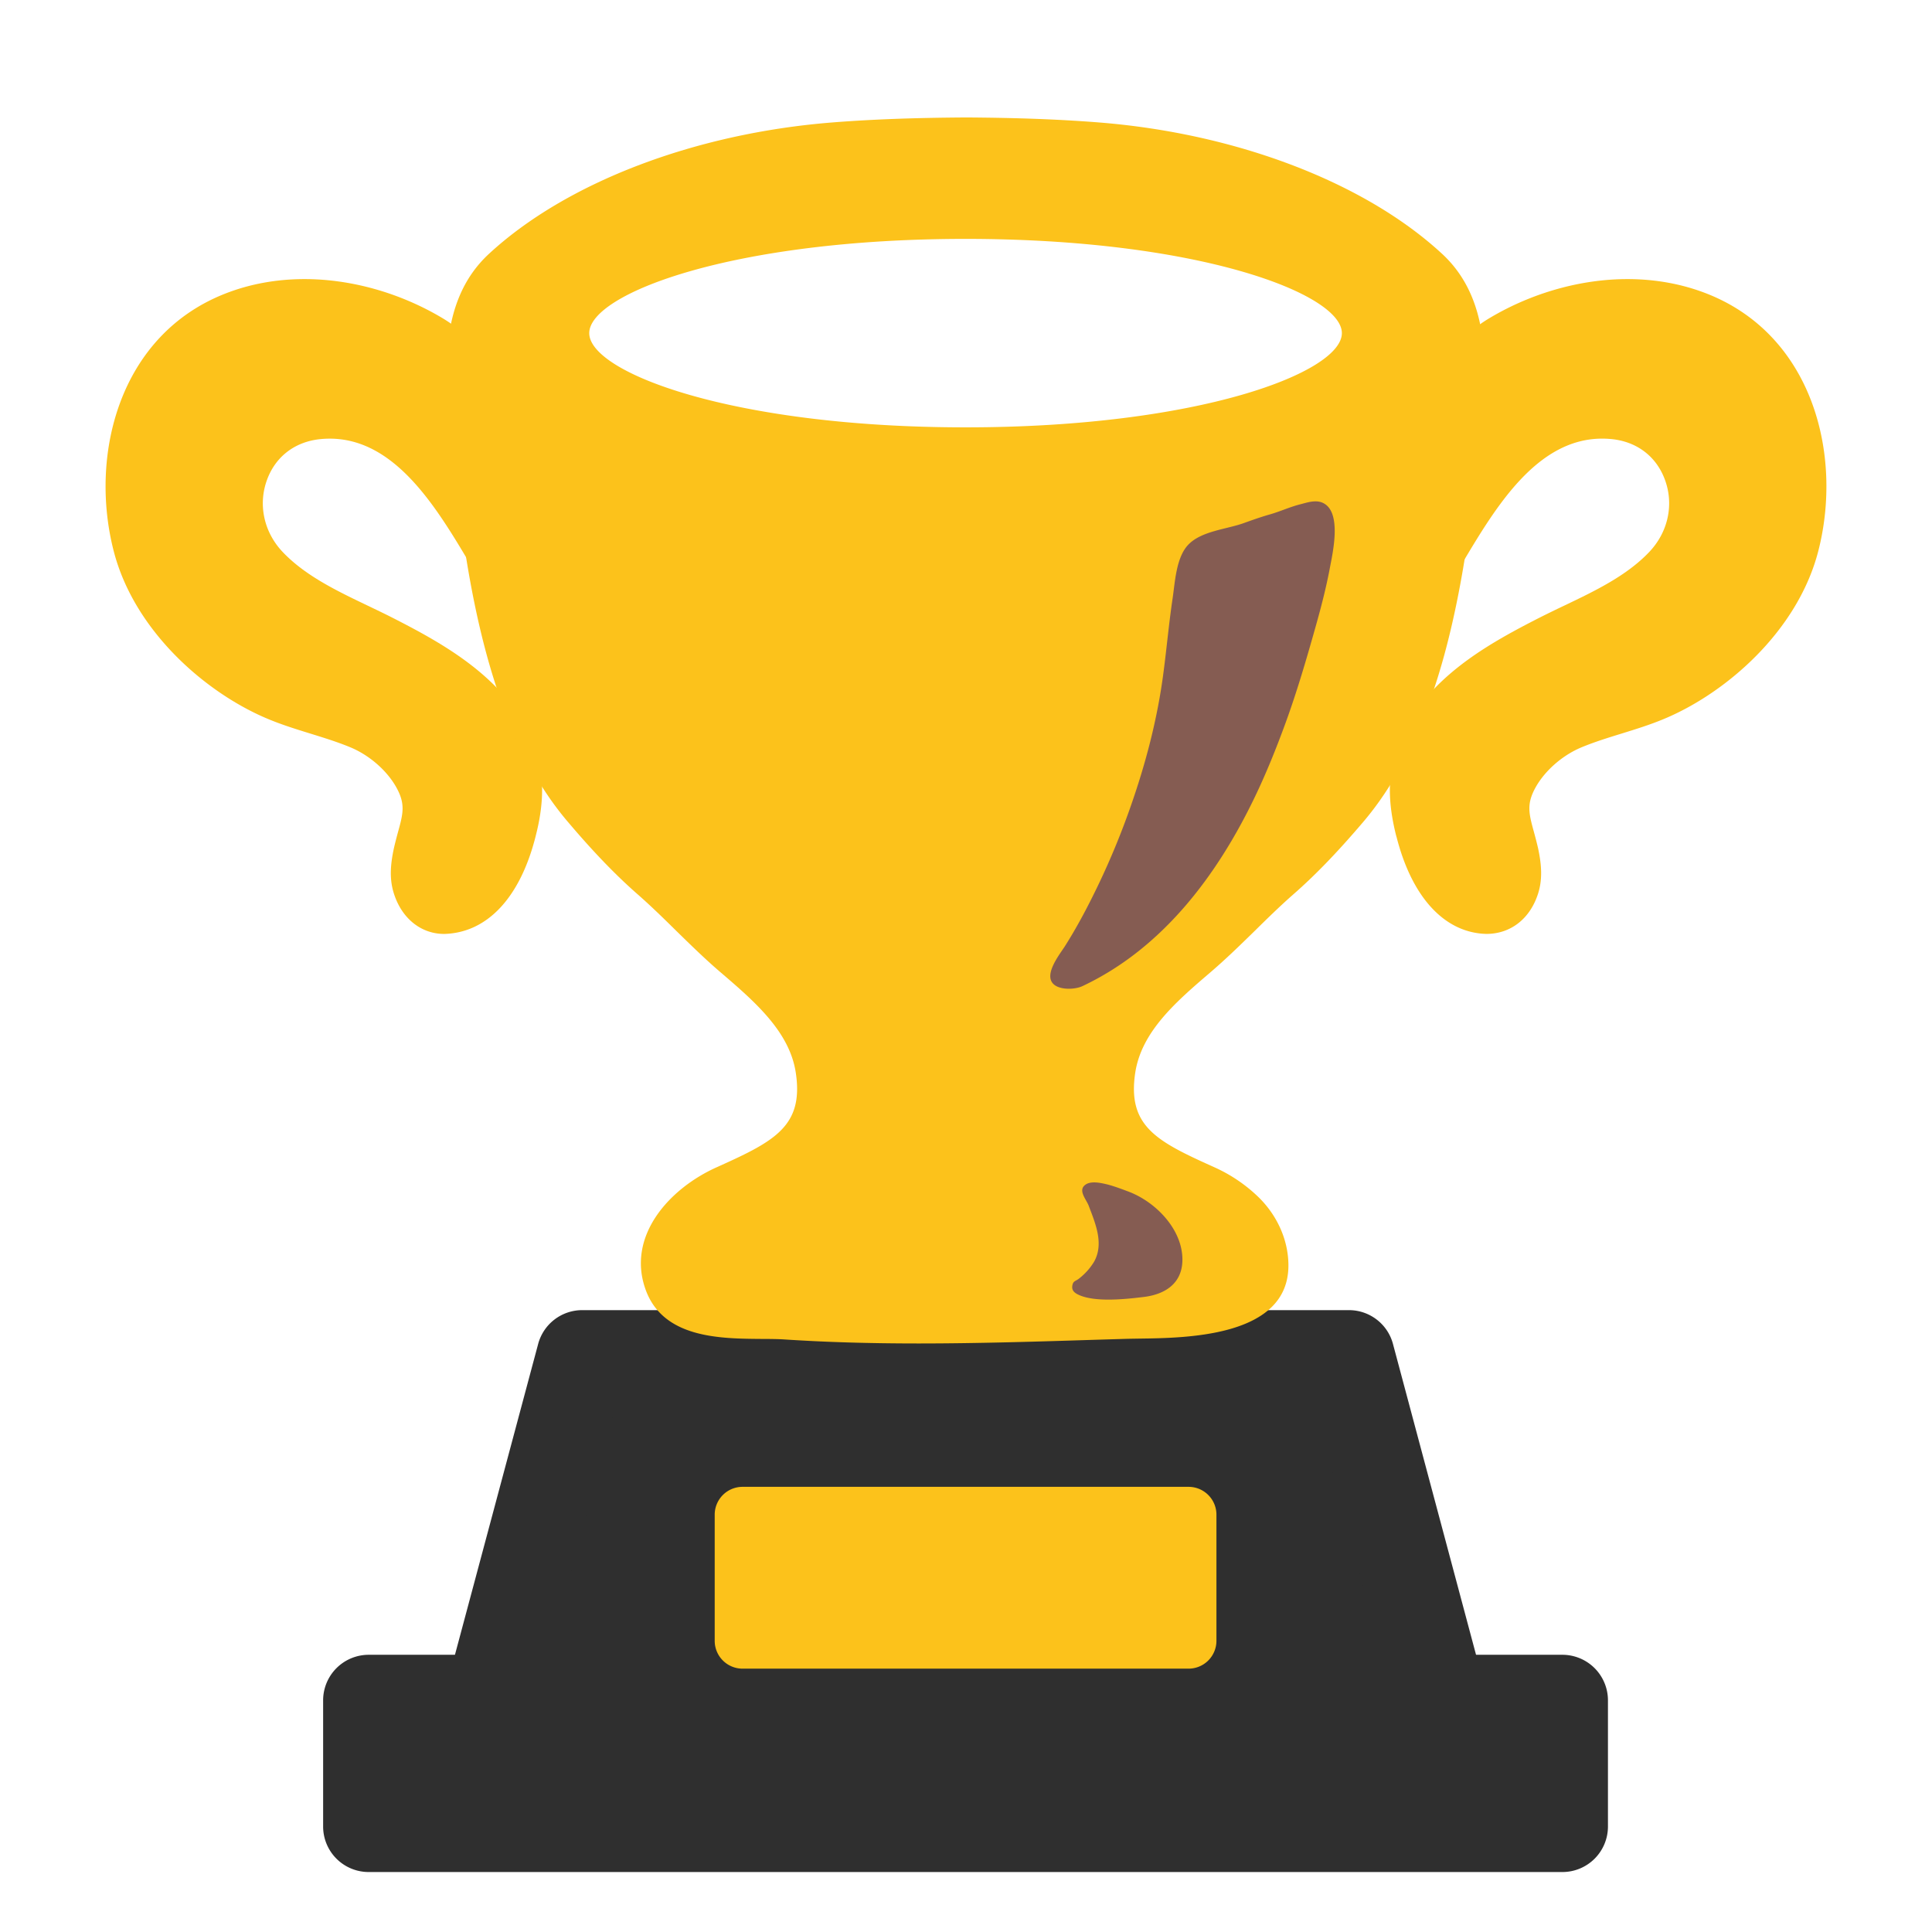 <svg id="レイヤー_1" xmlns="http://www.w3.org/2000/svg" xmlns:xlink="http://www.w3.org/1999/xlink" viewBox="0 0 128 128"><g><g><g fill="#2f2f2f"><g><path d="M95.476 112.656H32.459l6.113-22.835h50.799z"/><path d="M95.518 115.677H32.459a3.018 3.018 0 0 1-2.394-1.183 3.017 3.017 0 0 1-.523-2.619l6.113-22.837a3.021 3.021 0 0 1 2.917-2.238h50.799c1.367 0 2.566.919 2.917 2.24l5.976 22.362a3.02 3.02 0 0 1-2.746 4.275zm-59.125-6.042h55.149L87.055 92.84H40.889l-4.496 16.795z"/></g><g><path d="M24.425 112.656h79.089v8.352H24.425z"/><path d="M103.514 124.027H24.425a3.017 3.017 0 0 1-3.017-3.019v-8.353a3.02 3.02 0 0 1 3.017-3.021h79.089a3.02 3.02 0 0 1 3.017 3.021v8.353a3.017 3.017 0 0 1-3.017 3.019zm-76.072-6.038h73.055v-2.312H27.442v2.312z"/></g></g><g><defs><path id="SVGID_1_" d="M78.745 98.507H49.197a1.845 1.845 0 0 0-1.846 1.846v8.353c0 1.019.825 1.846 1.846 1.846h29.548a1.846 1.846 0 0 0 1.847-1.846v-8.353a1.846 1.846 0 0 0-1.847-1.846z"/></defs><use xlink:href="#SVGID_1_" overflow="visible" fill="#fcc21b"/><clipPath id="SVGID_2_"><use xlink:href="#SVGID_1_" overflow="visible"/></clipPath></g></g><g><g><g><g><path d="M20.184 18.491c-1.884 0-3.672.329-5.317.983-6.965 2.767-8.965 10.651-7.34 17.012 1.36 5.323 6.115 9.434 10.231 11.148.938.392 1.9.688 2.834.977.917.284 1.779.552 2.616.898 1.251.517 2.417 1.529 3.042 2.642.625 1.117.459 1.74.117 2.983-.091.333-.184.688-.272 1.071-.188.884-.333 1.917-.012 2.95.512 1.675 1.796 2.721 3.35 2.721 2.851-.077 5.009-2.404 6.034-6.392l.008-.033.042-.167c.412-1.633.509-3.096.271-4.408-.212-1.219-.629-2.315-1.233-3.25-2.05-3.2-5.32-5.05-8.5-6.673-.559-.285-1.13-.558-1.704-.833-2.033-.973-4.139-1.981-5.634-3.562-1.25-1.325-1.634-3.169-1.009-4.815.583-1.542 1.892-2.508 3.579-2.656a6.38 6.38 0 0 1 .562-.025c4.354 0 7.097 4.607 9.302 8.311l.195.329 1.529 2.563.441-2.95c.138-.909.263-1.879.259-2.817-.009-.654.008-1.319.021-1.983.088-4.125.188-8.799-4.338-11.472-2.782-1.647-6.004-2.552-9.074-2.552z" fill="#fcc21b"/></g><g fill="#fcc21b"><path d="M93.259 51.064c.18-1.025.529-2.009 1.079-2.859 1.917-2.99 5.009-4.729 8.093-6.302 2.616-1.34 5.559-2.429 7.625-4.615 3.15-3.34 1.404-8.859-3.254-9.265-5.505-.479-8.676 5.121-11.067 9.132-.13-.858-.25-1.775-.246-2.652.035-4.648-.858-9.794 3.792-12.54 3.954-2.342 9.077-3.233 13.459-1.496 6.25 2.484 8.255 9.671 6.702 15.755-1.181 4.608-5.353 8.653-9.61 10.428-1.775.74-3.672 1.14-5.451 1.875-1.433.594-2.796 1.744-3.562 3.103-1.05 1.867-.37 2.954.042 4.809.167.785.279 1.623.039 2.404-.344 1.115-1.177 2.004-2.401 1.969-2.9-.077-4.343-3.252-4.946-5.644a.324.324 0 0 1-.021-.069c-.327-1.295-.509-2.705-.273-4.033z"/><path d="M107.815 18.491c-3.072 0-6.292.904-9.077 2.552-4.521 2.671-4.423 7.344-4.337 11.47.012.665.028 1.329.02 1.983-.004.938.121 1.908.259 2.817l.441 2.95 1.53-2.563.195-.329c2.204-3.704 4.946-8.311 9.302-8.311.182 0 .369.009.562.025 1.688.148 2.996 1.114 3.579 2.656.629 1.646.242 3.49-1.009 4.815-1.495 1.582-3.6 2.59-5.632 3.562a73.06 73.06 0 0 0-1.706.833c-3.179 1.623-6.45 3.473-8.504 6.678-.601.931-1.018 2.027-1.229 3.25-.237 1.309-.142 2.771.287 4.476l.017.06.014.042c1.02 4.004 3.183 6.342 5.941 6.417h.004c1.65 0 2.93-1.044 3.446-2.723.316-1.029.171-2.062-.013-2.938-.09-.392-.184-.746-.275-1.08-.342-1.244-.508-1.867.117-2.985.625-1.111 1.792-2.123 3.042-2.64.837-.346 1.7-.615 2.616-.898.934-.29 1.897-.585 2.834-.977 4.119-1.714 8.871-5.825 10.233-11.146 1.626-6.363-.375-14.247-7.342-17.014-1.645-.653-3.433-.982-5.315-.982z"/></g><g fill="#fcc21b"><path d="M94.825 17.608c-5.708-5.279-14.604-7.842-22.155-8.434-2.892-.229-5.796-.308-8.7-.325-2.902.017-5.809.096-8.701.325-7.55.592-16.446 3.155-22.155 8.434-3.375 3.121-2.434 8.546-2.009 12.646.767 7.505 2.229 17.472 7.275 23.441 1.463 1.731 2.963 3.352 4.604 4.788 1.847 1.615 3.518 3.467 5.396 5.078 2.31 1.979 4.93 4.198 5.4 7.371.675 4.542-2.383 5.805-5.883 7.384-2.464 1.113-5.159 3.726-4.147 6.692 1.075 3.163 5.667 2.5 8.268 2.671 7.521.49 15.072.183 22.602-.044 2.608-.077 9.676.248 9.676-3.794 0-1.45-.68-2.831-1.717-3.821a9.14 9.14 0 0 0-2.538-1.705c-3.5-1.579-6.557-2.842-5.884-7.384.476-3.173 3.092-5.392 5.4-7.371 1.88-1.611 3.551-3.463 5.396-5.078 1.642-1.436 3.142-3.056 4.608-4.788 5.042-5.969 6.505-15.937 7.275-23.441.423-4.099 1.365-9.524-2.011-12.645zM63.97 29.379c-14.359 0-25.998-3.275-25.998-7.309 0-4.038 11.639-7.311 25.998-7.311 14.359 0 25.997 3.273 25.997 7.311 0 4.034-11.638 7.309-25.997 7.309z"/><path d="M63.97 7.782h-.009c-3.4.021-6.192.125-8.775.327-9.15.719-17.676 3.977-22.798 8.715-3.486 3.227-2.916 8.367-2.458 12.497l.112 1.046c.871 8.502 2.442 18.007 7.525 24.018 1.709 2.021 3.207 3.58 4.717 4.9.858.754 1.709 1.587 2.525 2.392.923.9 1.871 1.832 2.875 2.694 2.309 1.977 4.634 3.967 5.042 6.719.517 3.473-1.366 4.496-5.017 6.142l-.25.113c-3.108 1.402-5.913 4.504-4.717 8.007 1.125 3.311 4.93 3.335 7.709 3.356.537.002 1.05.004 1.5.033 2.725.179 5.65.267 8.934.267 3.917 0 7.893-.125 11.738-.246l2.029-.061c.242-.006.517-.01.825-.015 3.209-.041 9.884-.131 9.884-4.846 0-1.679-.746-3.352-2.05-4.592a10.214 10.214 0 0 0-2.834-1.904l-.25-.113c-3.65-1.646-5.533-2.668-5.017-6.142.412-2.757 2.737-4.747 4.987-6.673 1.059-.909 2.009-1.84 2.93-2.74.816-.804 1.667-1.637 2.525-2.392 1.504-1.312 3.004-2.871 4.726-4.9 5.066-6.004 6.646-15.513 7.519-24.02l.115-1.057c.454-4.125 1.021-9.259-2.463-12.484-5.121-4.738-13.646-7.997-22.798-8.715-2.583-.202-5.375-.306-8.775-.327h-.006v.001zm0 20.531c-15.445 0-24.931-3.636-24.931-6.242 0-2.608 9.485-6.244 24.931-6.244 15.446 0 24.932 3.636 24.932 6.244-.001 2.606-9.486 6.242-24.932 6.242z"/></g></g><path d="M87.129 33.217c-.333.004-.671.115-.975.192-.68.17-1.321.471-2.003.667-.598.169-1.173.375-1.756.583-1.138.41-2.809.521-3.675 1.436-.796.839-.871 2.458-1.028 3.527-.243 1.621-.389 3.254-.602 4.879-.398 3.113-1.195 6.14-2.241 9.096a50.764 50.764 0 0 1-2.051 4.959c-.675 1.413-1.408 2.814-2.246 4.135-.358.559-1.471 1.938-.704 2.552.446.358 1.392.315 1.867.09 5.305-2.498 8.93-7.346 11.413-12.513.767-1.594 1.43-3.244 2.038-4.907.758-2.079 1.379-4.2 1.979-6.33.367-1.3.709-2.608.959-3.938.191-1.023.871-3.917-.596-4.38a1.24 1.24 0 0 0-.379-.048z" fill="#855c52"/><path d="M74.657 86.046c-1.131.096-2.491.112-3.279-.302-.241-.129-.379-.286-.333-.567.046-.296.191-.29.4-.435a4.121 4.121 0 0 0 1.041-1.15c.671-1.2.084-2.542-.358-3.712-.171-.446-.774-1.067-.154-1.43.344-.193.871-.096 1.222-.017.5.108 1.066.325 1.546.504 1.809.673 3.6 2.496 3.596 4.521-.004 1.55-1.116 2.288-2.542 2.467-.321.037-.713.087-1.139.121z" fill="#855c52"/></g></g></g></svg>